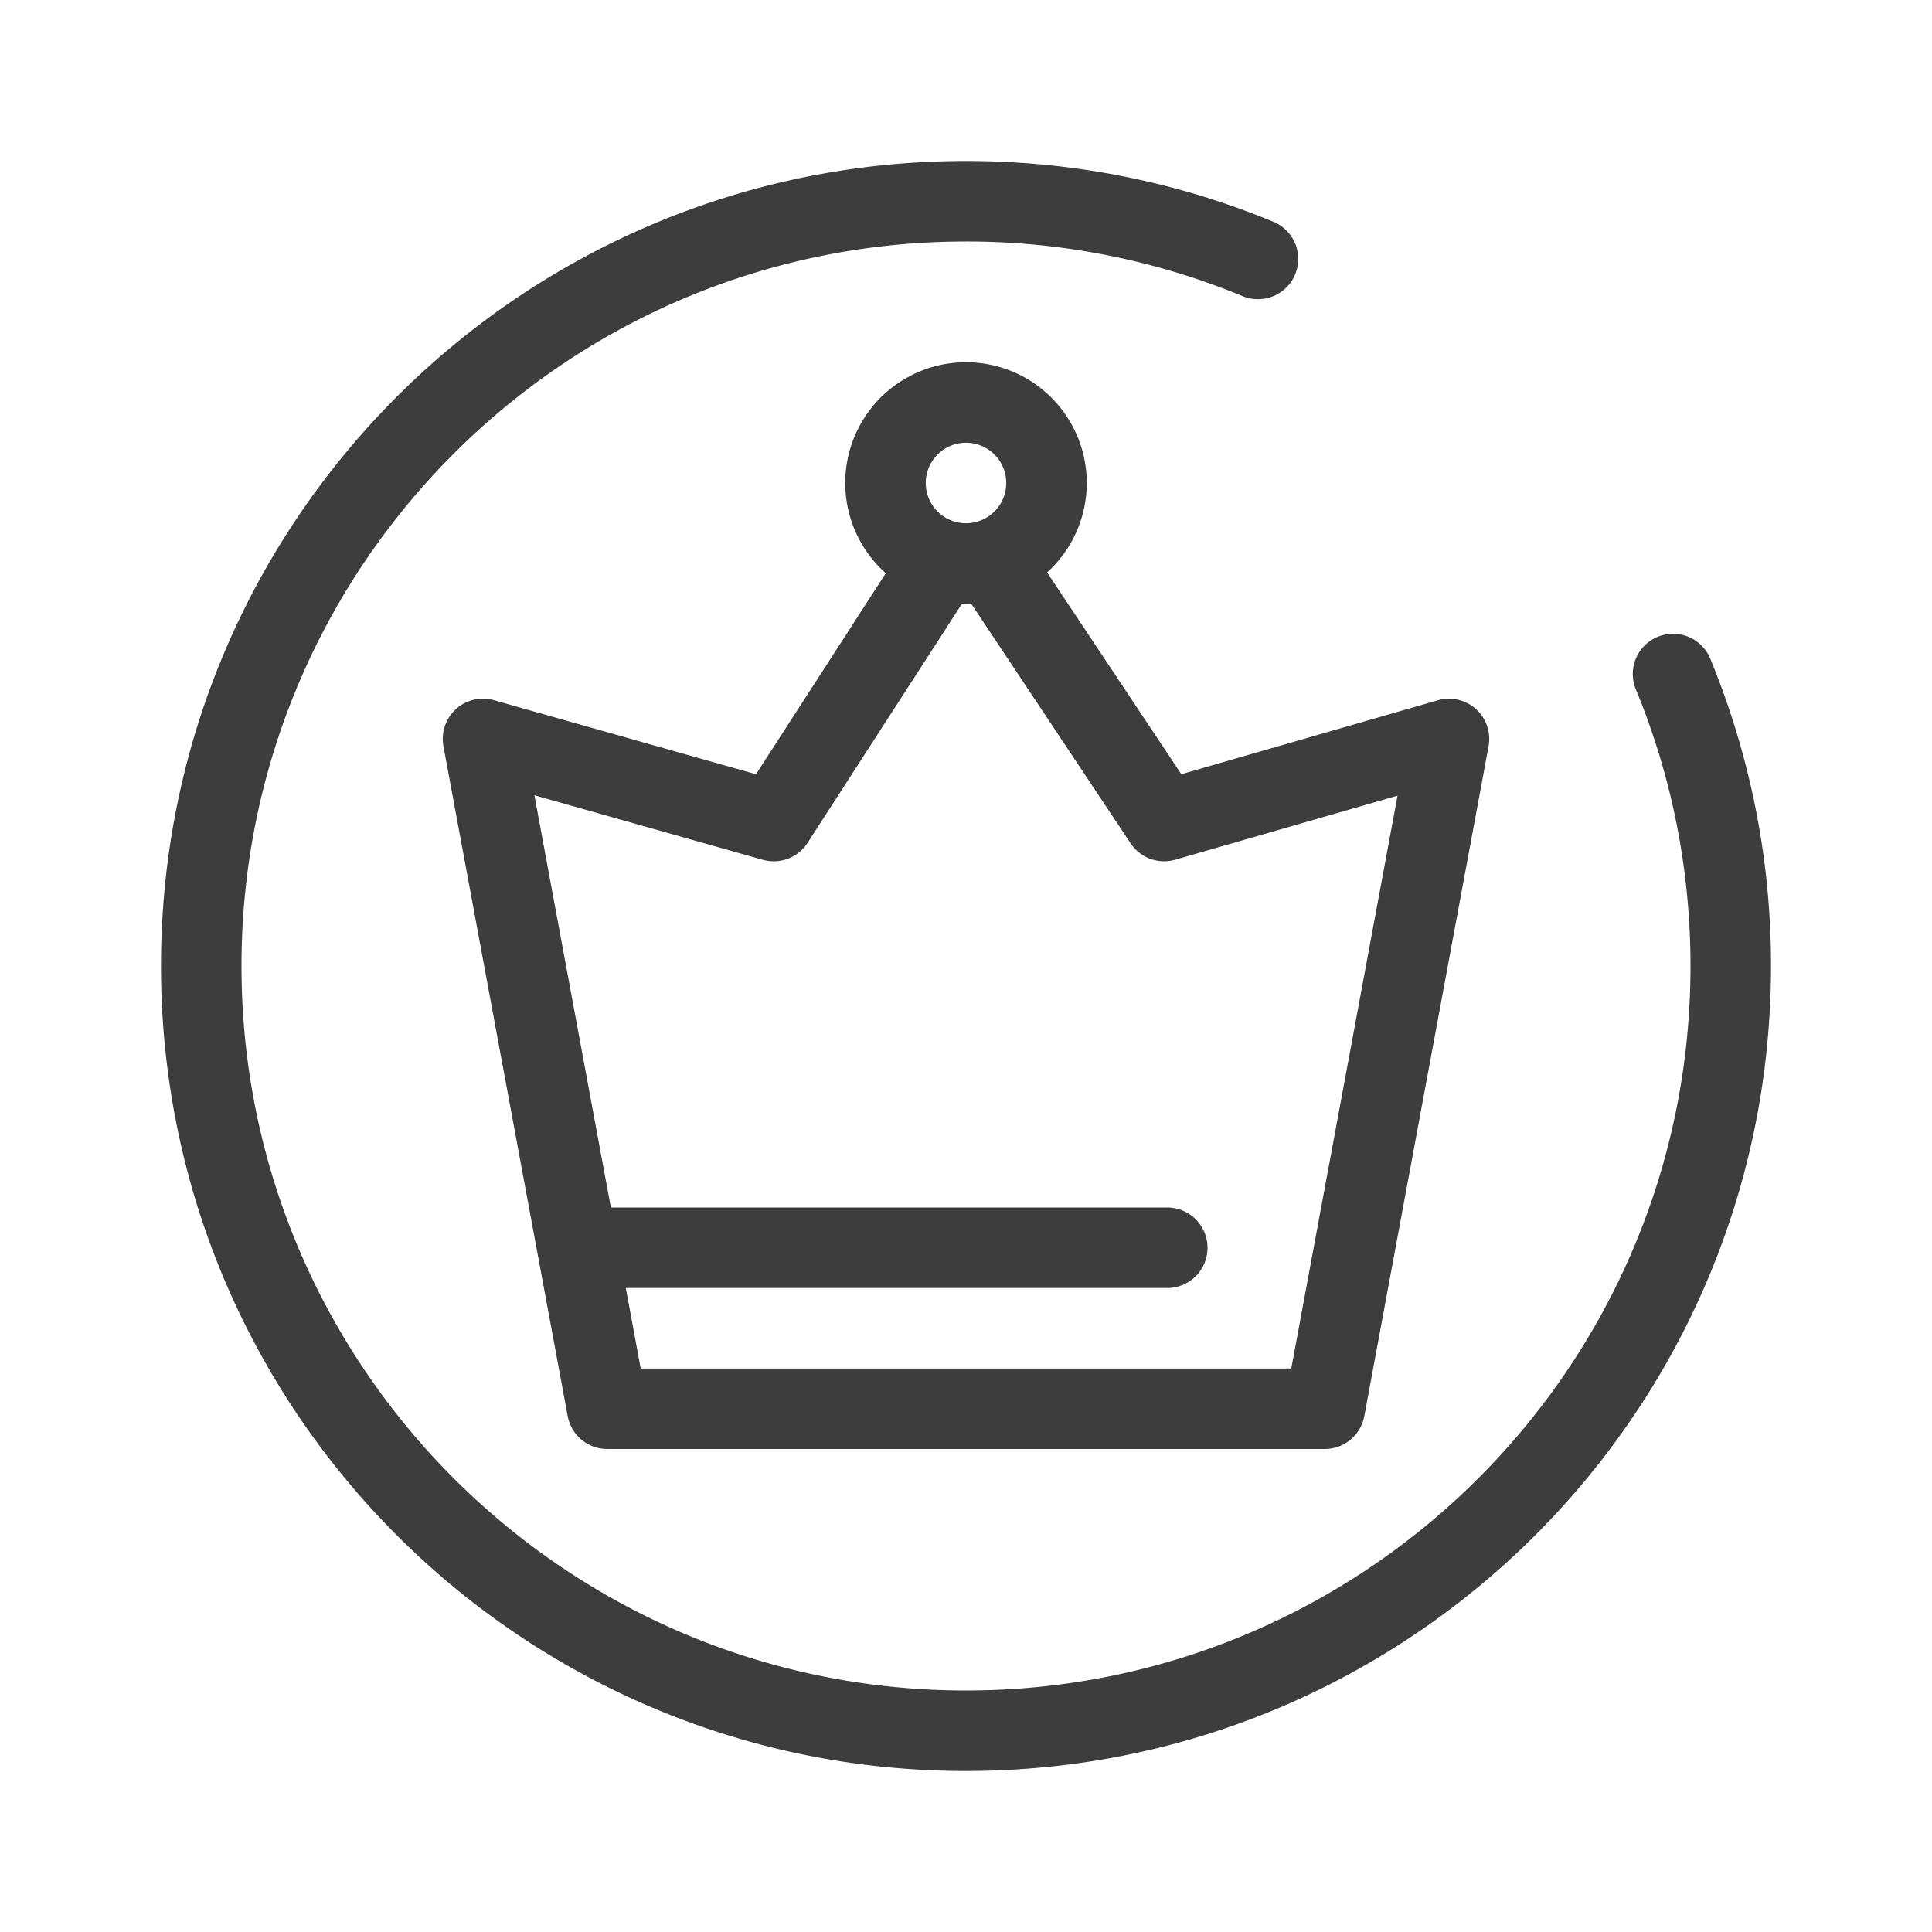 <?xml version="1.0" standalone="no"?><!DOCTYPE svg PUBLIC "-//W3C//DTD SVG 1.1//EN" "http://www.w3.org/Graphics/SVG/1.1/DTD/svg11.dtd"><svg t="1688030011807" viewBox="0 0 1024 1024" version="1.1" xmlns="http://www.w3.org/2000/svg" p-id="19249" xmlns:xlink="http://www.w3.org/1999/xlink" width="200" height="200"><path d="M508.267 283.093c1.6 1.024 2.987 2.219 4.203 3.541a21.333 21.333 0 0 1 33.259 2.859l80.405 120.853 135.957-39.189a21.333 21.333 0 0 1 26.88 24.384l-65.856 355.008a21.333 21.333 0 0 1-20.971 17.451H321.856a21.333 21.333 0 0 1-20.971-17.451l-65.856-355.008a21.333 21.333 0 0 1 26.773-24.427l138.88 39.253 78.08-120.917a21.333 21.333 0 0 1 29.504-6.357zM331.691 682.667l7.893 42.667h344.811l56.32-303.616-117.781 33.941a21.333 21.333 0 0 1-23.68-8.661l-86.976-130.752-84.267 130.496a21.333 21.333 0 0 1-23.744 8.96l-121.024-34.197L323.776 640H618.667a21.333 21.333 0 0 1 0 42.667H331.691zM675.328 117.717a21.333 21.333 0 0 1-16.341 39.403A382.763 382.763 0 0 0 512 128C299.925 128 128 299.925 128 512s171.925 384 384 384 384-171.925 384-384c0-51.115-9.984-100.8-29.12-146.987a21.333 21.333 0 0 1 39.403-16.341A425.429 425.429 0 0 1 938.667 512c0 235.648-191.019 426.667-426.667 426.667S85.333 747.648 85.333 512 276.352 85.333 512 85.333c56.747 0 112 11.093 163.328 32.384zM512 320a64 64 0 1 1 0-128 64 64 0 0 1 0 128z m0-42.667a21.333 21.333 0 1 0 0-42.667 21.333 21.333 0 0 0 0 42.667z" fill="#3D3D3D" p-id="19250"></path></svg>